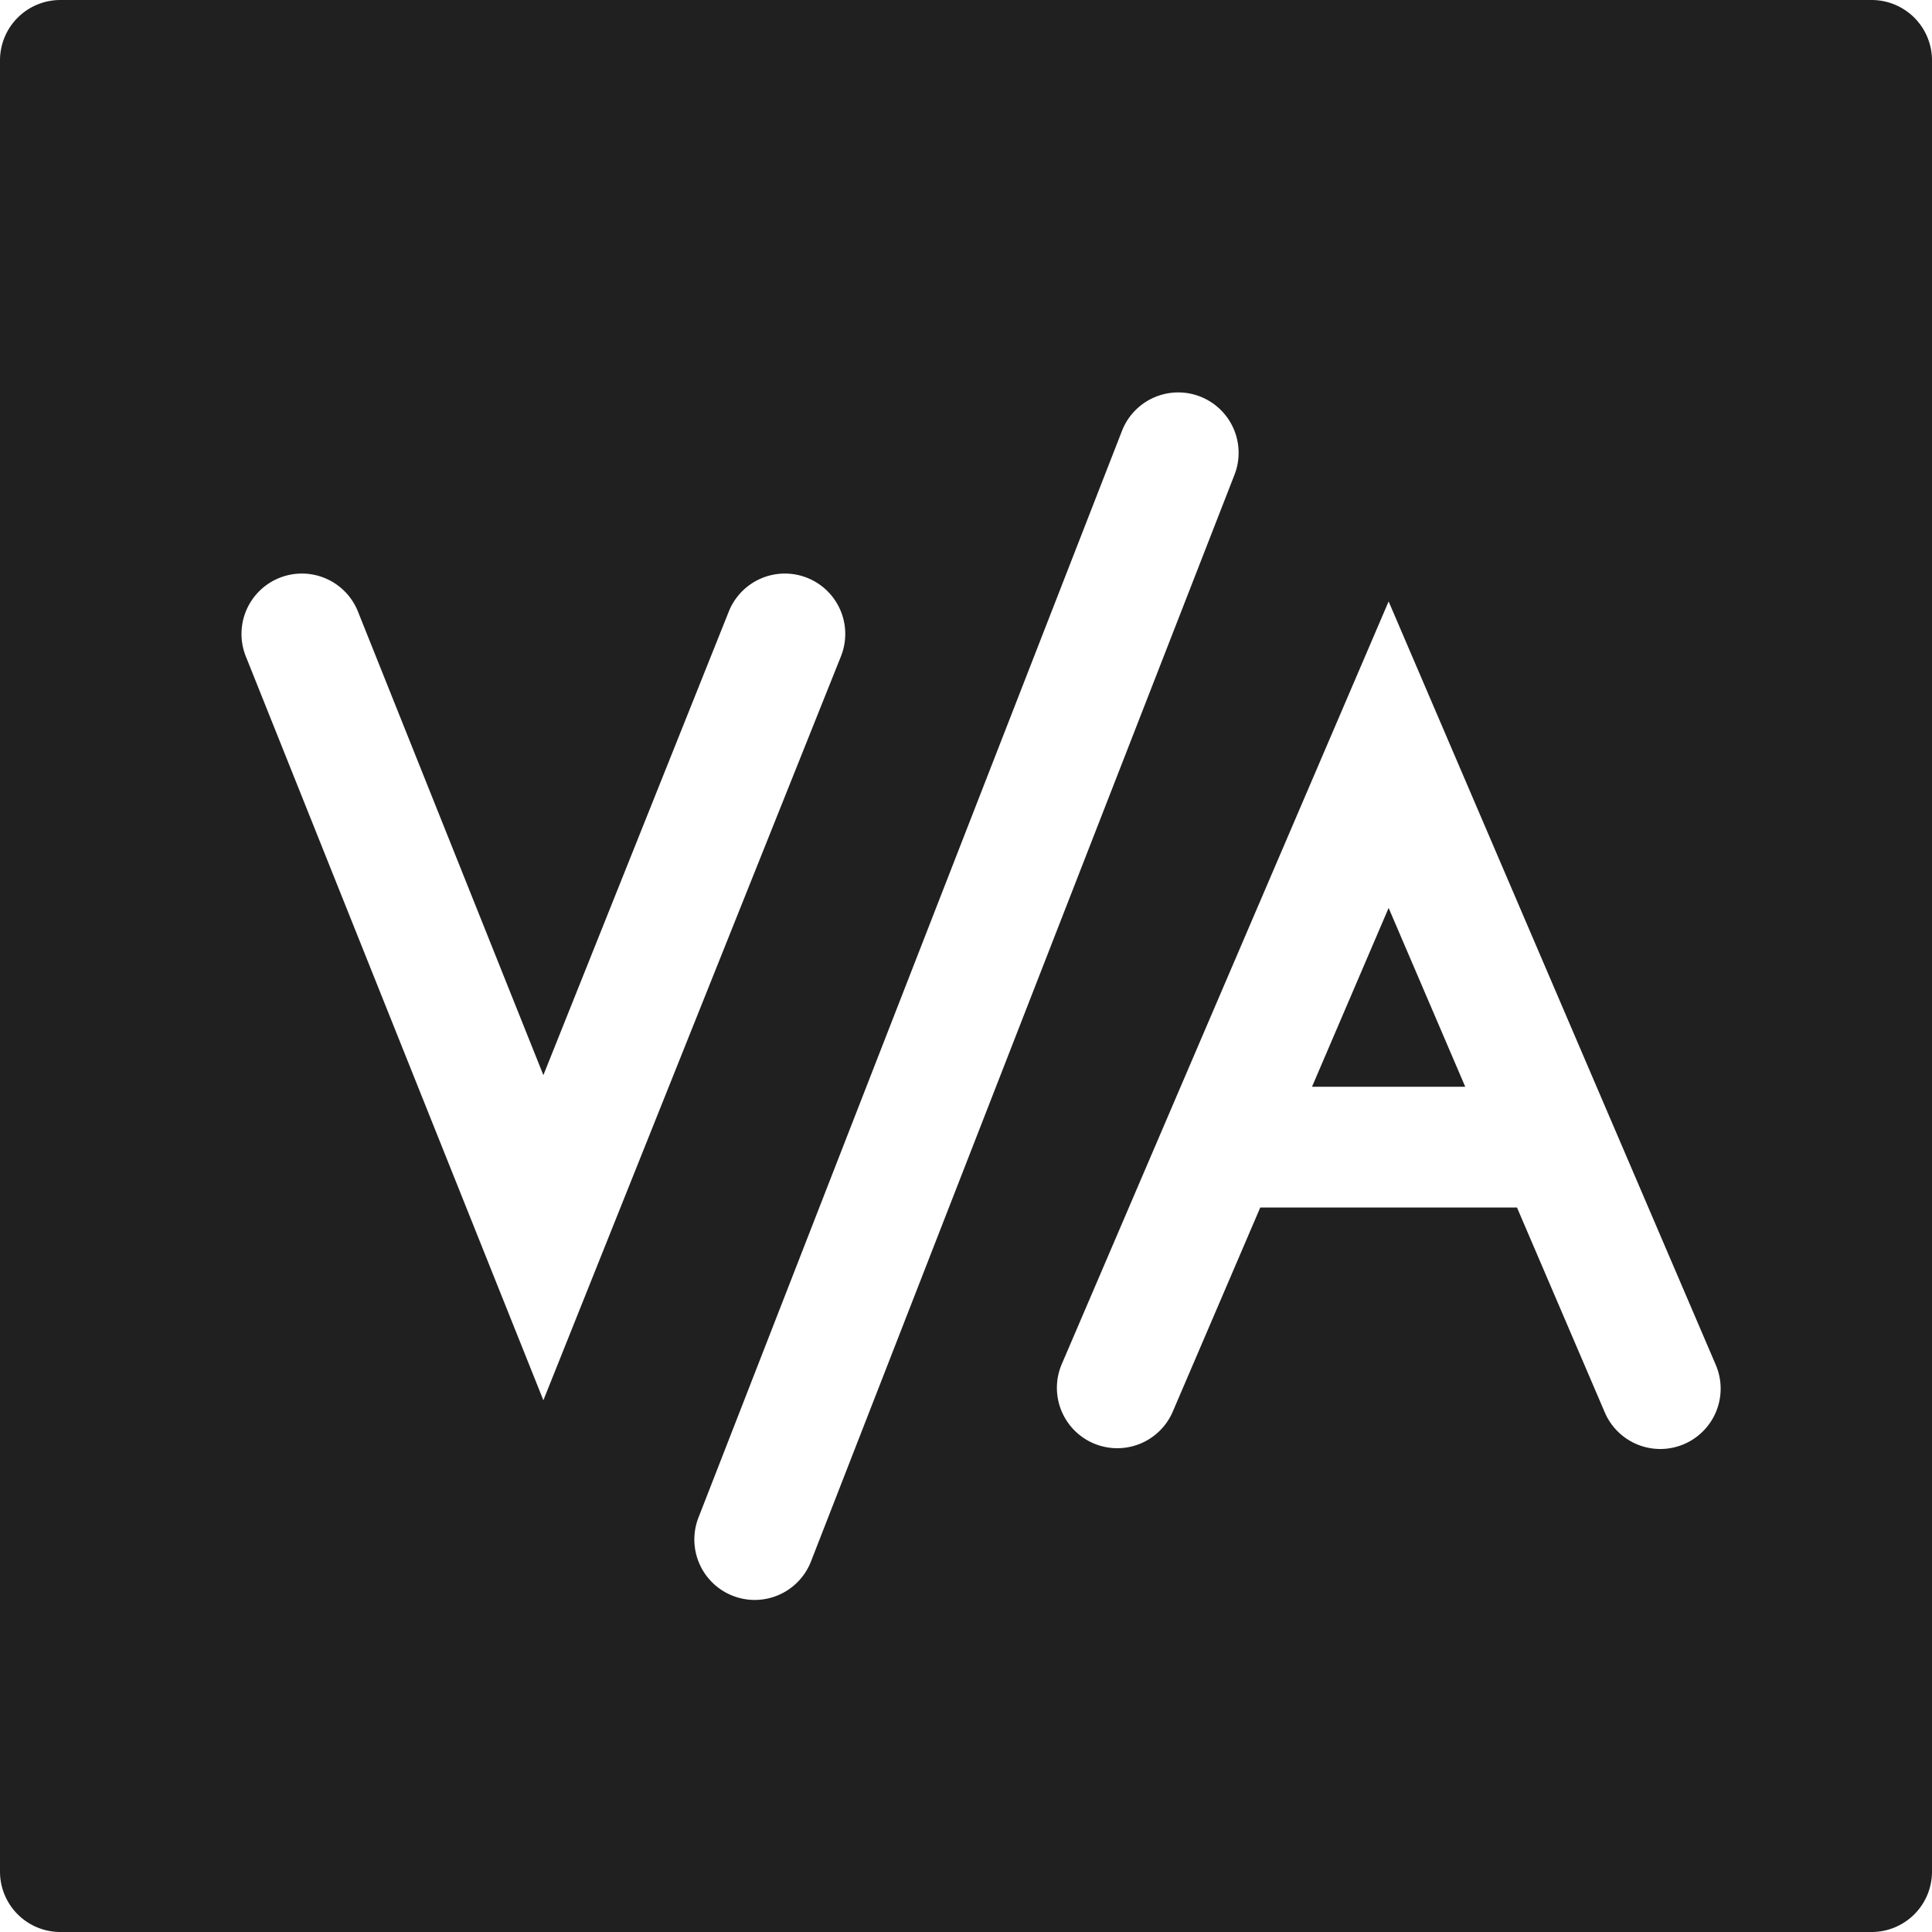 <svg xmlns="http://www.w3.org/2000/svg" viewBox="0 0 64 64" aria-labelledby="title" aria-describedby="desc"><path data-name="layer1" fill="#202020" d="M43.462 36h5.076L46 30.077 43.462 36z"/><path data-name="layer1" d="M62 0H2a2 2 0 0 0-2 2v60a2 2 0 0 0 2 2h60a2 2 0 0 0 2-2V2a2 2 0 0 0-2-2zM8.143 21.743a2 2 0 0 1 3.714-1.486L18 35.615l6.143-15.358a2 2 0 1 1 3.714 1.486L18 46.385zM25 53a2.002 2.002 0 0 1-1.863-2.727l14.03-36a2 2 0 0 1 3.727 1.454l-14.03 36A2 2 0 0 1 25 53zm30.787-5.162a2 2 0 0 1-2.626-1.05L50.252 40h-8.504l-2.91 6.788a2 2 0 0 1-3.676-1.576l3.423-7.988.002-.005L46 19.923l7.411 17.294.004.009 3.422 7.986a2 2 0 0 1-1.05 2.626z" fill="#202020"/></svg>